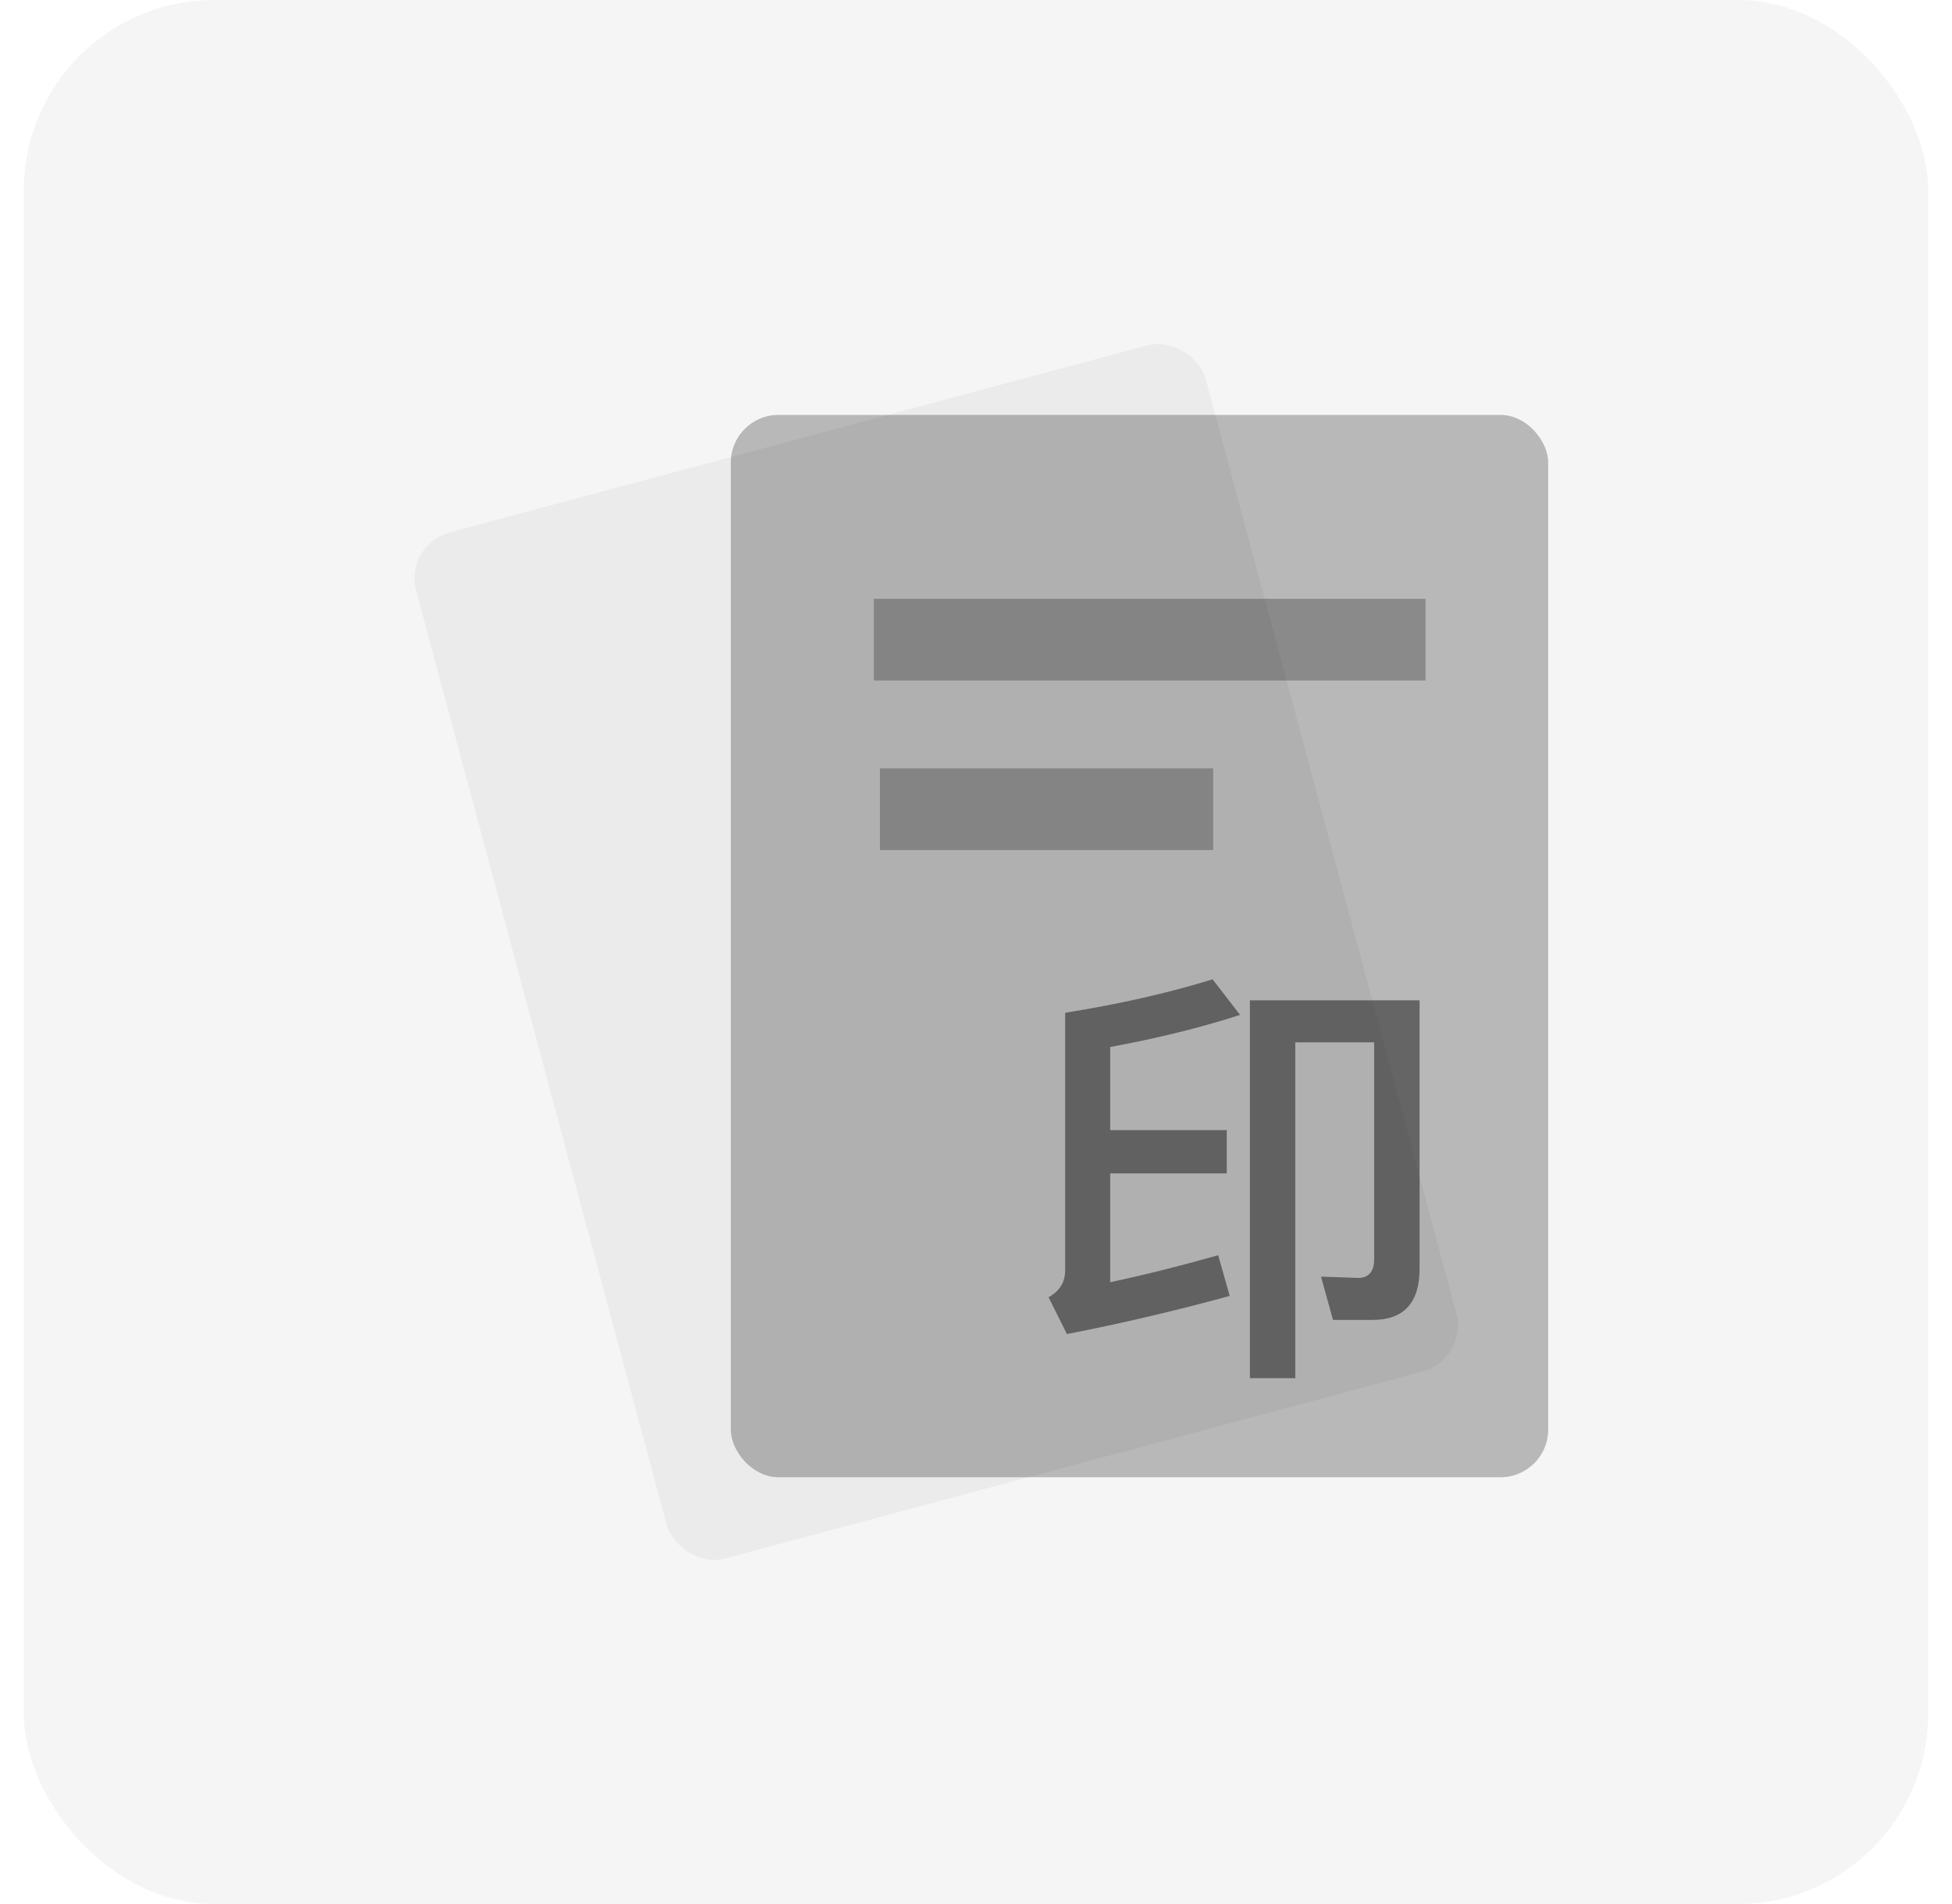 <svg width="41" height="40" viewBox="0 0 41 40" fill="none" xmlns="http://www.w3.org/2000/svg">
<rect x="0.5" width="40" height="40" rx="4" fill="black" fill-opacity="0.04"/>
<rect width="17.168" height="22.317" rx="1" transform="matrix(0.966 -0.259 0.259 0.966 8.482 11.443)" fill="black" fill-opacity="0.04"/>
<rect x="15.35" y="8.717" width="17.168" height="22.317" rx="1" fill="black" fill-opacity="0.25"/>
<g filter="url(#filter0_b_2170_67444)">
<path d="M23.319 24.651H25.767V23.742H23.319V21.996C24.335 21.807 25.244 21.582 26.046 21.321L25.47 20.574C24.534 20.862 23.508 21.096 22.373 21.276V26.685C22.373 26.937 22.256 27.126 22.023 27.252L22.41 28.026C23.57 27.801 24.713 27.531 25.829 27.225L25.587 26.37C24.794 26.595 24.038 26.784 23.319 26.937V24.651ZM28.835 27.729C29.483 27.729 29.817 27.369 29.817 26.658V21.015H26.253V28.953H27.206V21.897H28.863V26.46C28.863 26.712 28.745 26.847 28.529 26.847L27.747 26.82L27.998 27.729H28.835Z" fill="black" fill-opacity="0.45"/>
</g>
<path d="M18.354 13.438H29.942" stroke="black" stroke-opacity="0.25" stroke-width="1.717" stroke-linejoin="round"/>
<path d="M18.482 17H25.482" stroke="black" stroke-opacity="0.25" stroke-width="1.717" stroke-linejoin="round"/>
<defs>
<filter id="filter0_b_2170_67444" x="18.023" y="16.574" width="15.794" height="16.379" filterUnits="userSpaceOnUse" color-interpolation-filters="sRGB">
<feFlood flood-opacity="0" result="BackgroundImageFix"/>
<feGaussianBlur in="BackgroundImageFix" stdDeviation="2"/>
<feComposite in2="SourceAlpha" operator="in" result="effect1_backgroundBlur_2170_67444"/>
<feBlend mode="normal" in="SourceGraphic" in2="effect1_backgroundBlur_2170_67444" result="shape"/>
</filter>
</defs>
</svg>
